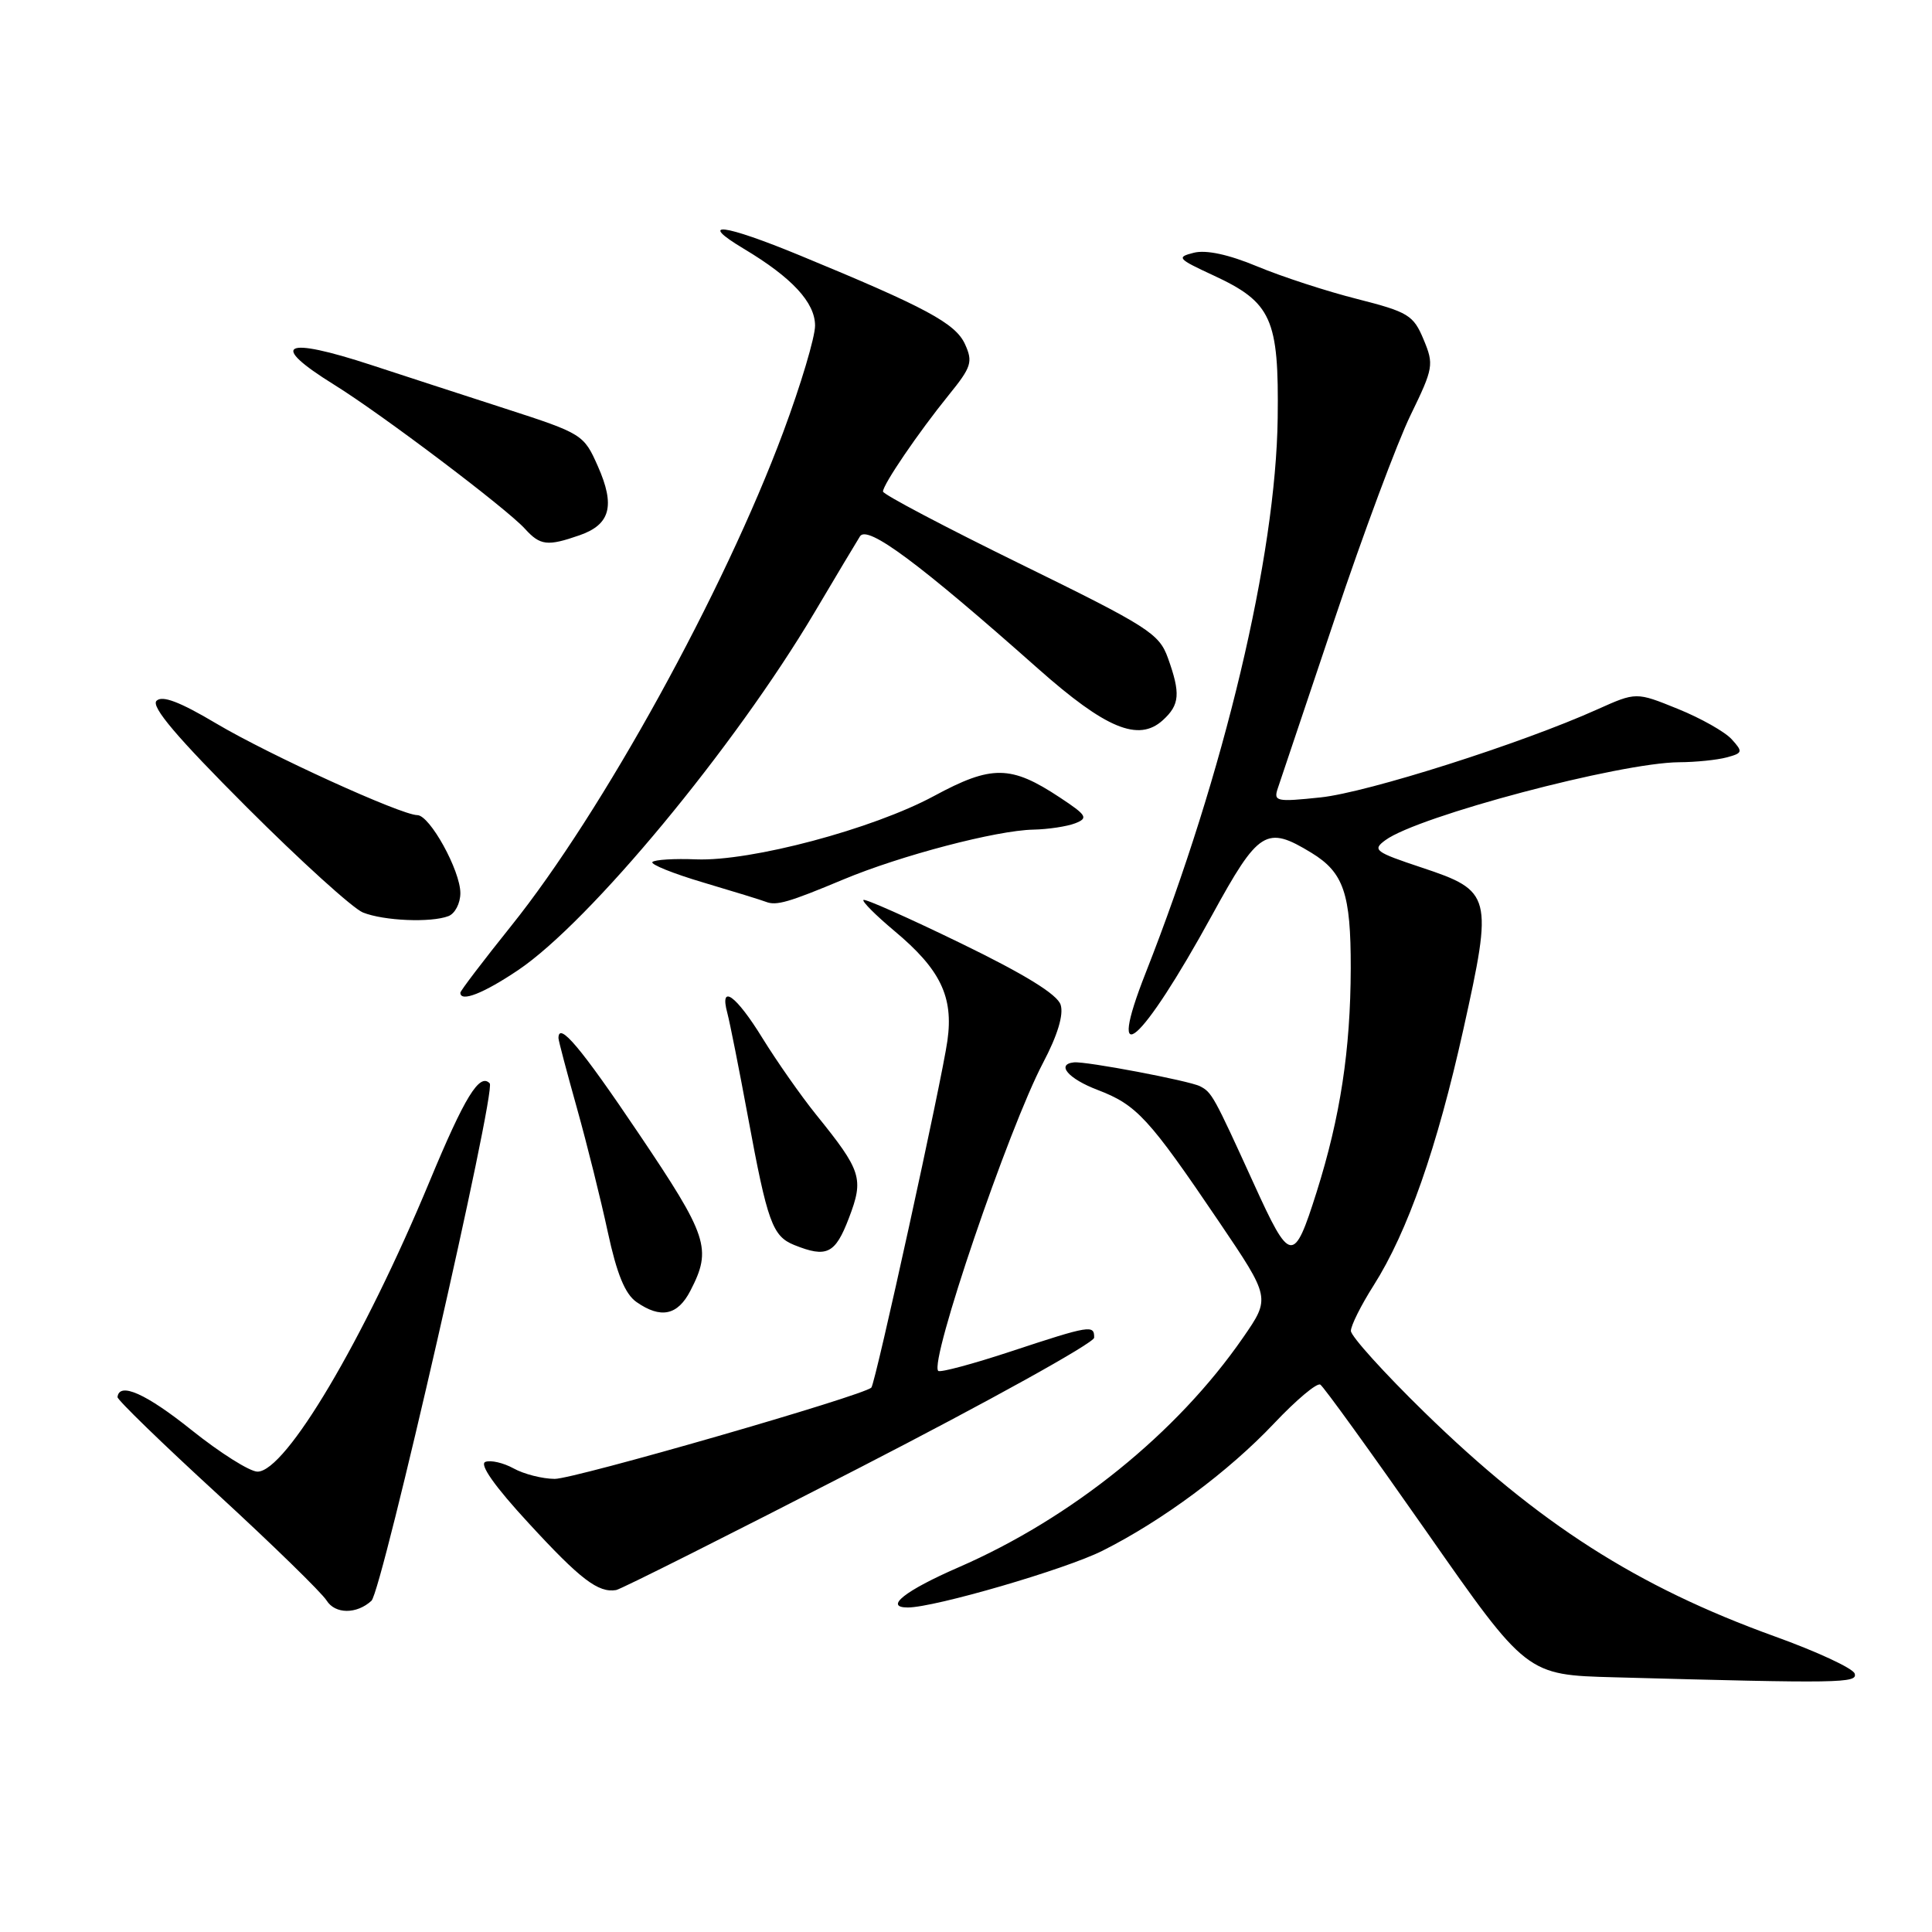 <?xml version="1.0" encoding="UTF-8" standalone="no"?>
<!DOCTYPE svg PUBLIC "-//W3C//DTD SVG 1.1//EN" "http://www.w3.org/Graphics/SVG/1.1/DTD/svg11.dtd" >
<svg xmlns="http://www.w3.org/2000/svg" xmlns:xlink="http://www.w3.org/1999/xlink" version="1.1" viewBox="0 0 256 256">
 <g >
 <path fill="currentColor"
d=" M 245.75 221.75 C 245.52 221.06 240.75 218.84 235.13 216.82 C 216.92 210.24 203.89 201.91 188.75 187.14 C 183.39 181.91 179.00 177.05 179.00 176.35 C 179.00 175.64 180.35 172.94 182.01 170.33 C 186.53 163.20 190.42 152.09 193.91 136.37 C 197.84 118.66 197.68 118.05 188.39 114.96 C 182.17 112.89 181.80 112.62 183.58 111.32 C 187.91 108.14 214.62 101.06 222.50 101.00 C 224.70 100.99 227.53 100.70 228.79 100.36 C 230.92 99.79 230.97 99.62 229.46 97.96 C 228.57 96.97 225.36 95.16 222.32 93.93 C 216.80 91.69 216.80 91.69 211.65 94.00 C 201.61 98.52 181.20 105.01 174.99 105.66 C 169.08 106.28 168.72 106.20 169.33 104.41 C 169.68 103.36 173.07 93.27 176.86 81.99 C 180.64 70.71 185.17 58.56 186.92 54.98 C 189.94 48.77 190.02 48.30 188.63 44.98 C 187.29 41.76 186.60 41.34 179.84 39.62 C 175.80 38.60 169.85 36.66 166.61 35.31 C 162.80 33.72 159.82 33.08 158.19 33.49 C 155.85 34.08 156.03 34.29 160.76 36.48 C 168.51 40.07 169.47 42.22 169.30 55.41 C 169.06 73.69 162.22 102.45 151.82 128.88 C 146.43 142.57 151.18 138.45 160.61 121.25 C 166.79 109.97 167.78 109.35 173.77 113.00 C 178.05 115.61 179.00 118.41 178.98 128.32 C 178.95 139.14 177.60 147.98 174.46 157.95 C 171.42 167.55 170.98 167.49 166.12 156.81 C 160.81 145.16 160.58 144.74 159.00 143.93 C 157.56 143.20 143.87 140.60 142.30 140.77 C 139.91 141.02 141.55 142.94 145.44 144.42 C 150.63 146.41 152.20 148.11 161.52 161.88 C 168.35 171.98 168.35 171.98 164.71 177.24 C 155.97 189.89 142.02 201.15 127.01 207.68 C 119.91 210.77 117.09 213.00 120.29 213.00 C 123.84 213.00 141.18 207.95 146.09 205.48 C 154.05 201.48 162.79 194.99 168.82 188.61 C 171.75 185.51 174.50 183.19 174.95 183.47 C 175.39 183.74 181.72 192.51 189.02 202.95 C 202.29 221.94 202.29 221.94 213.89 222.25 C 243.93 223.07 246.18 223.04 245.75 221.75 Z  M 49.22 212.11 C 50.62 210.83 65.78 144.51 64.89 143.55 C 63.55 142.12 61.57 145.35 56.94 156.50 C 48.18 177.59 37.86 195.00 34.12 195.00 C 33.10 195.00 29.17 192.52 25.38 189.49 C 19.35 184.66 15.80 183.08 15.57 185.12 C 15.53 185.47 21.48 191.25 28.80 197.96 C 36.11 204.68 42.63 211.04 43.28 212.08 C 44.41 213.89 47.26 213.91 49.22 212.11 Z  M 113.87 194.50 C 130.98 185.70 144.98 177.94 144.98 177.25 C 145.01 175.52 144.46 175.60 134.01 179.05 C 128.93 180.73 124.56 181.90 124.32 181.65 C 123.11 180.44 133.61 149.58 138.21 140.83 C 140.13 137.19 140.96 134.45 140.54 133.14 C 140.11 131.77 135.80 129.11 127.34 125.00 C 120.43 121.64 114.61 119.05 114.41 119.25 C 114.21 119.45 116.06 121.30 118.52 123.36 C 124.60 128.44 126.36 132.06 125.54 137.88 C 124.82 143.09 116.00 183.30 115.46 183.86 C 114.44 184.92 76.04 195.99 73.50 195.96 C 71.85 195.95 69.40 195.32 68.05 194.57 C 66.70 193.83 65.02 193.44 64.31 193.71 C 63.49 194.03 65.56 196.97 70.07 201.85 C 76.90 209.28 79.28 211.09 81.64 210.69 C 82.26 210.59 96.77 203.30 113.87 194.50 Z  M 91.48 171.03 C 94.36 165.46 93.83 163.84 84.58 150.12 C 76.93 138.76 74.00 135.29 74.00 137.56 C 74.00 137.87 75.10 142.03 76.44 146.81 C 77.78 151.59 79.62 158.99 80.54 163.27 C 81.73 168.79 82.82 171.46 84.33 172.52 C 87.55 174.77 89.79 174.31 91.48 171.03 Z  M 112.48 161.41 C 114.49 156.15 114.18 155.17 108.12 147.67 C 106.13 145.20 102.95 140.66 101.05 137.59 C 97.52 131.85 95.30 130.26 96.38 134.25 C 96.71 135.49 97.94 141.68 99.11 148.00 C 101.69 161.96 102.35 163.80 105.24 164.97 C 109.55 166.70 110.67 166.15 112.48 161.41 Z  M 68.65 128.55 C 78.16 122.15 97.33 99.00 107.92 81.16 C 110.74 76.40 113.45 71.86 113.95 71.07 C 114.92 69.51 121.78 74.61 137.56 88.61 C 146.52 96.55 150.86 98.35 154.07 95.44 C 156.33 93.39 156.45 91.90 154.75 87.17 C 153.59 83.95 152.15 83.03 135.25 74.75 C 125.21 69.83 117.00 65.50 117.00 65.13 C 117.00 64.20 121.70 57.30 125.70 52.36 C 128.72 48.64 128.94 47.96 127.87 45.61 C 126.61 42.84 122.70 40.74 106.05 33.87 C 95.80 29.64 92.31 29.22 98.57 32.97 C 104.94 36.78 108.00 40.08 108.00 43.15 C 108.00 44.68 106.11 51.01 103.80 57.21 C 95.93 78.37 79.81 107.63 67.75 122.67 C 64.04 127.30 61.00 131.29 61.00 131.54 C 61.00 132.84 64.07 131.63 68.65 128.55 Z  M 59.42 121.39 C 60.29 121.06 61.00 119.69 61.00 118.34 C 61.00 115.35 56.95 108.02 55.30 108.01 C 53.14 107.99 35.67 100.03 28.66 95.87 C 23.80 92.98 21.49 92.11 20.74 92.86 C 19.98 93.62 23.45 97.71 32.68 106.94 C 39.83 114.09 46.77 120.38 48.09 120.91 C 50.86 122.02 57.10 122.28 59.42 121.39 Z  M 111.76 116.53 C 119.37 113.35 132.03 110.03 136.91 109.93 C 138.88 109.89 141.39 109.51 142.47 109.09 C 144.23 108.40 144.02 108.04 140.45 105.68 C 133.94 101.37 131.41 101.34 123.75 105.48 C 115.63 109.86 99.52 114.15 92.25 113.87 C 89.37 113.75 86.76 113.91 86.45 114.22 C 86.14 114.52 89.18 115.75 93.20 116.94 C 97.21 118.13 100.95 119.28 101.50 119.50 C 102.88 120.04 104.52 119.56 111.76 116.53 Z  M 76.81 70.92 C 80.88 69.50 81.54 67.01 79.22 61.78 C 77.36 57.57 77.17 57.45 66.91 54.13 C 61.19 52.28 53.23 49.69 49.24 48.38 C 37.53 44.54 35.55 45.56 44.25 50.96 C 50.56 54.87 67.14 67.39 69.57 70.08 C 71.58 72.29 72.54 72.41 76.81 70.92 Z "/>
</g>
</svg>